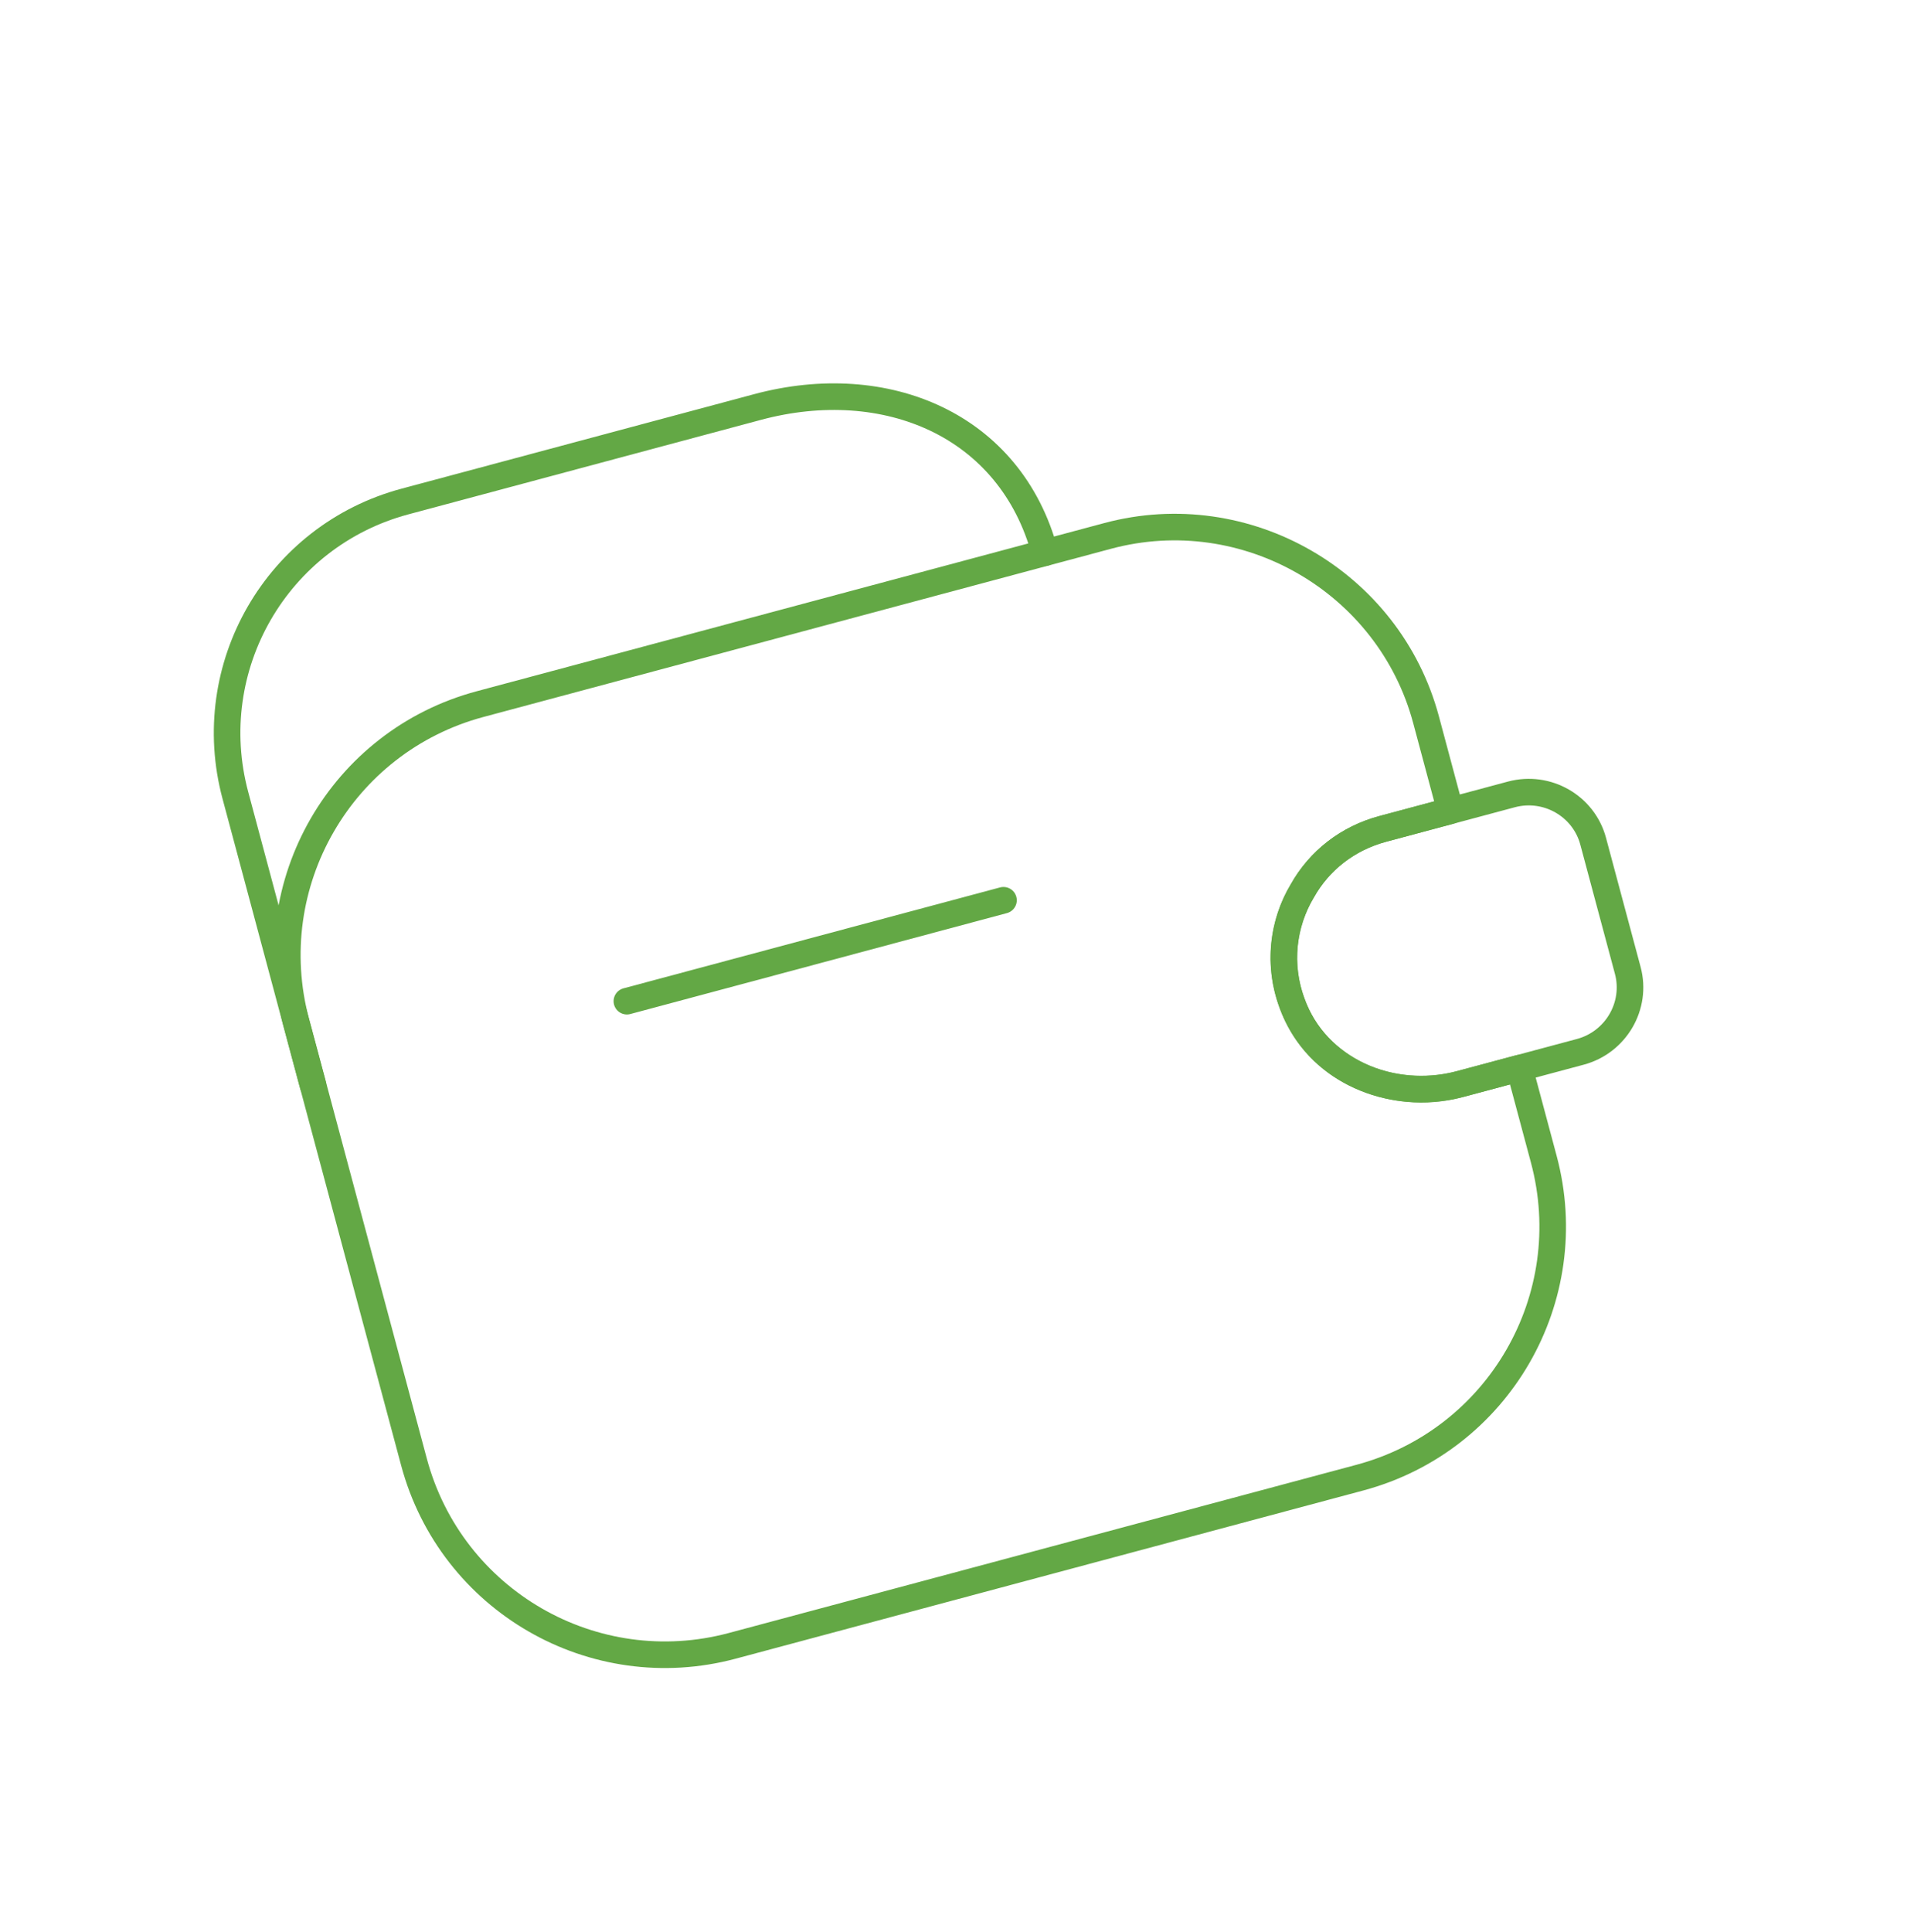 <svg width="108" height="109" viewBox="0 0 108 109" fill="none" xmlns="http://www.w3.org/2000/svg">
<path d="M56.623 50.788L35.373 56.482" stroke="#63A845" stroke-width="1.5" stroke-linecap="round" stroke-linejoin="round"/>
<path d="M17.665 61.227L13.28 44.864C11.344 37.639 15.622 30.23 22.847 28.294L42.752 22.96C49.977 21.024 57.026 23.956 58.962 31.182" stroke="#63A845" stroke-width="1.5" stroke-linecap="round" stroke-linejoin="round"/>
<path d="M73.487 50.255C72.172 52.43 72.024 55.279 73.454 57.781C75.222 60.837 79.04 62.054 82.44 61.143L85.734 60.26L87.11 65.396C89.207 73.223 84.566 81.261 76.739 83.359L41.322 92.849C33.495 94.946 25.456 90.305 23.359 82.478L16.716 57.686C14.619 49.858 19.26 41.82 27.087 39.723L62.504 30.233C70.296 28.145 78.379 32.812 80.467 40.603L81.843 45.739L78.018 46.764C76.035 47.295 74.437 48.559 73.487 50.255Z" stroke="#63A845" stroke-width="1.5" stroke-linecap="round" stroke-linejoin="round"/>
<path d="M89.895 47.453L91.85 54.749C92.381 56.733 91.188 58.799 89.17 59.34L82.334 61.171C78.509 62.196 74.253 60.338 72.909 56.598C72.099 54.424 72.389 52.106 73.487 50.255C74.437 48.559 76.035 47.295 78.018 46.764L85.279 44.818C87.297 44.277 89.363 45.47 89.895 47.453Z" stroke="#63A845" stroke-width="1.5" stroke-linecap="round" stroke-linejoin="round"/>
</svg>

